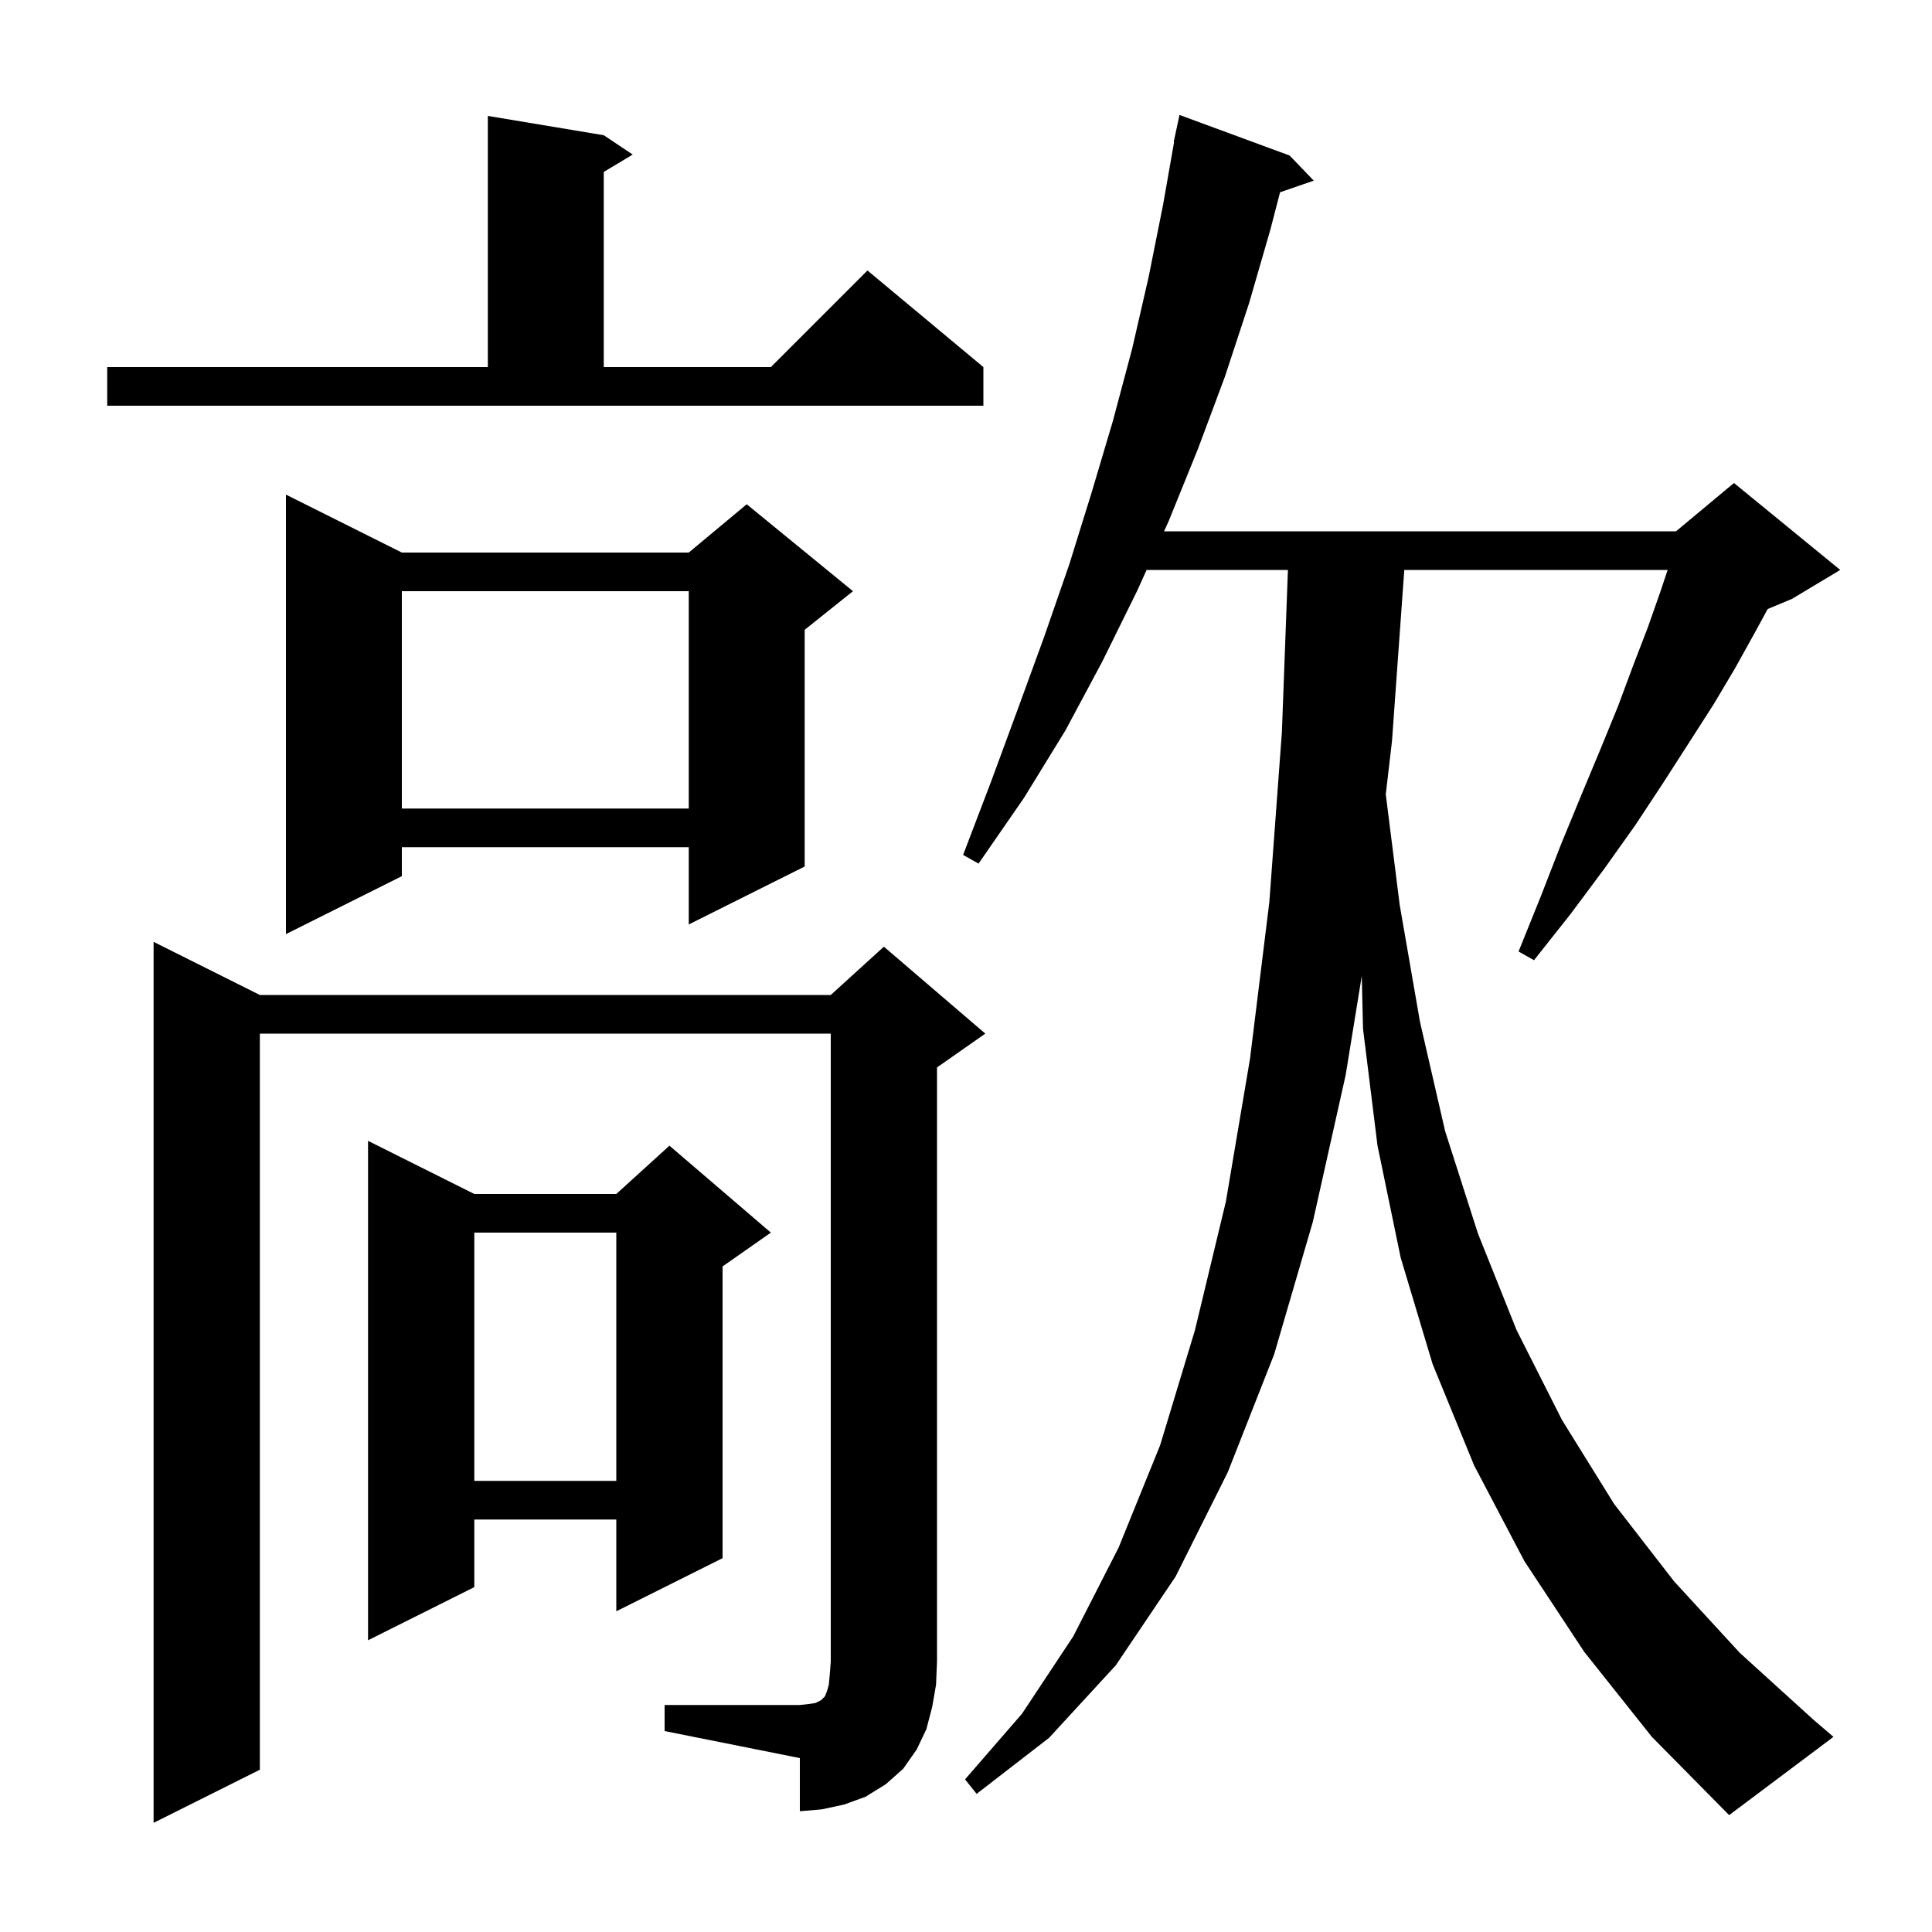 <svg xmlns="http://www.w3.org/2000/svg" xmlns:xlink="http://www.w3.org/1999/xlink" version="1.1" baseProfile="full" viewBox="0 0 200 200" width="200" height="200">
<g fill="black">
<path d="M 164.0 171.0 L 157.8 161.6 L 152.6 151.7 L 148.3 141.2 L 145.0 130.2 L 142.6 118.6 L 141.1 106.5 L 140.969 101.039 L 139.3 111.3 L 135.9 126.5 L 131.9 140.2 L 127.1 152.4 L 121.7 163.2 L 115.5 172.4 L 108.6 179.9 L 101.1 185.7 L 99.9 184.2 L 105.8 177.4 L 111.1 169.4 L 115.8 160.2 L 120.1 149.6 L 123.7 137.7 L 126.9 124.4 L 129.4 109.6 L 131.4 93.4 L 132.7 75.8 L 133.326 59.0 L 118.695 59.0 L 117.7 61.2 L 114.1 68.5 L 110.3 75.6 L 106.0 82.6 L 101.3 89.4 L 99.7 88.5 L 102.6 80.9 L 105.4 73.3 L 108.1 65.9 L 110.7 58.4 L 113.0 51.0 L 115.2 43.6 L 117.2 36.1 L 118.9 28.7 L 120.4 21.2 L 121.541 14.705 L 121.5 14.7 L 122.1 11.9 L 133.5 16.1 L 136.0 18.7 L 132.512 19.905 L 131.5 23.8 L 129.3 31.4 L 126.8 39.0 L 124.0 46.5 L 121.0 53.9 L 120.503 55.0 L 173.5 55.0 L 179.5 50.0 L 190.5 59.0 L 185.5 62.0 L 182.994 63.044 L 181.6 65.6 L 179.6 69.2 L 177.4 72.9 L 174.9 76.8 L 172.2 81.0 L 169.3 85.4 L 166.1 89.9 L 162.6 94.6 L 158.8 99.4 L 157.2 98.5 L 159.5 92.8 L 161.6 87.4 L 163.7 82.3 L 165.7 77.5 L 167.5 73.1 L 169.1 68.8 L 170.6 64.9 L 171.9 61.2 L 172.633 59.0 L 145.371 59.0 L 144.1 76.7 L 143.455 82.229 L 144.9 93.7 L 147.0 105.8 L 149.6 117.1 L 153.0 127.7 L 157.0 137.7 L 161.7 147.0 L 167.1 155.7 L 173.3 163.7 L 180.1 171.1 L 187.7 178.0 L 189.8 179.8 L 179.0 187.9 L 171.0 179.8 Z M 68.8 176.5 L 82.8 176.5 L 83.7 176.4 L 84.4 176.3 L 85.0 176.0 L 85.4 175.6 L 85.6 175.1 L 85.8 174.4 L 85.9 173.3 L 86.0 172.0 L 86.0 107.0 L 26.9 107.0 L 26.9 183.2 L 15.9 188.7 L 15.9 97.5 L 26.9 103.0 L 86.0 103.0 L 91.5 98.0 L 102.0 107.0 L 97.0 110.5 L 97.0 172.0 L 96.9 174.4 L 96.5 176.7 L 95.9 179.0 L 94.9 181.1 L 93.5 183.1 L 91.7 184.7 L 89.6 186.0 L 87.4 186.8 L 85.1 187.3 L 82.8 187.5 L 82.8 182.0 L 68.8 179.2 Z M 49.1 123.6 L 63.8 123.6 L 69.3 118.6 L 79.8 127.6 L 74.8 131.1 L 74.8 161.3 L 63.8 166.8 L 63.8 157.3 L 49.1 157.3 L 49.1 164.3 L 38.1 169.8 L 38.1 118.1 Z M 49.1 127.6 L 49.1 153.3 L 63.8 153.3 L 63.8 127.6 Z M 41.6 57.2 L 71.3 57.2 L 77.3 52.2 L 88.3 61.2 L 83.3 65.2 L 83.3 89.7 L 71.3 95.7 L 71.3 87.7 L 41.6 87.7 L 41.6 90.7 L 29.6 96.7 L 29.6 51.2 Z M 41.6 61.2 L 41.6 83.7 L 71.3 83.7 L 71.3 61.2 Z M 11.1 38.0 L 50.5 38.0 L 50.5 12.0 L 62.5 14.0 L 65.5 16.0 L 62.5 17.8 L 62.5 38.0 L 79.8 38.0 L 89.8 28.0 L 101.8 38.0 L 101.8 42.0 L 11.1 42.0 Z " />
</g>
</svg>
